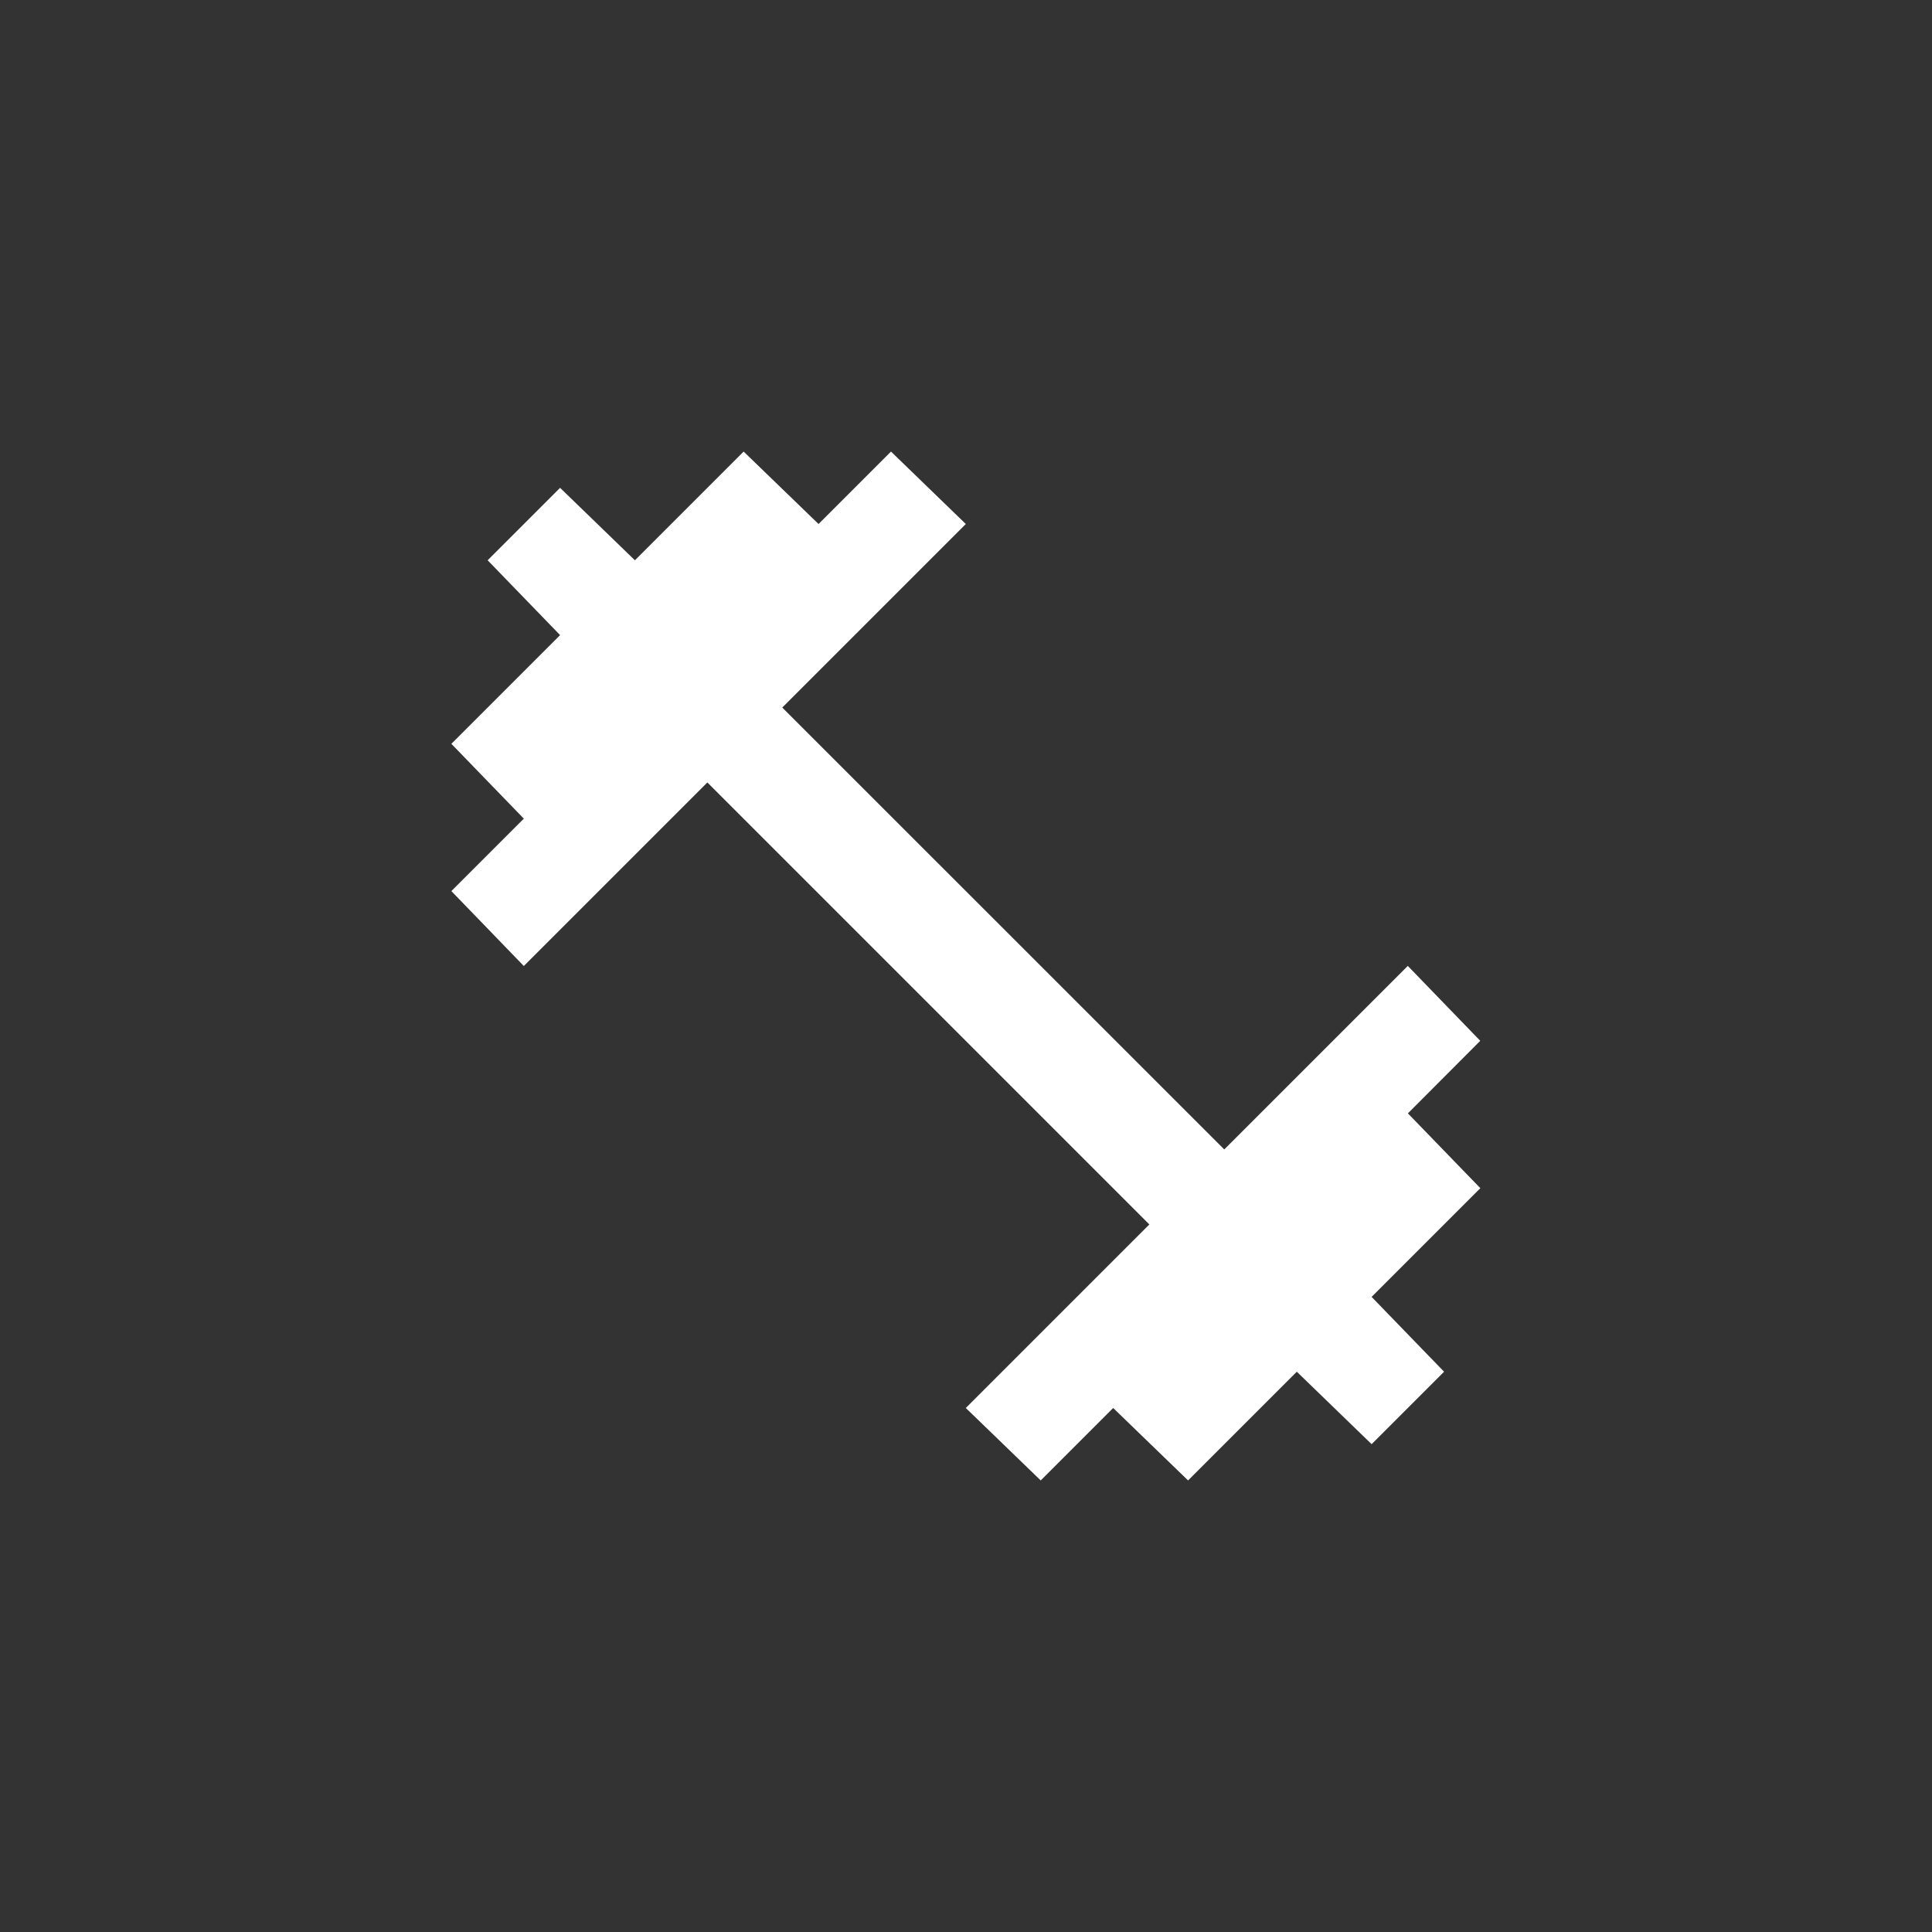 <!-- Generated by IcoMoon.io -->
<svg version="1.1" xmlns="http://www.w3.org/2000/svg" width="40" height="40" viewBox="0 0 40 40">
<rect x="0" y="0" width="40" height="40" fill="#333333" stroke="none"/>
<title>mt-fitness_center</title>
<path fill="#fff" d="M29.149 23.051l1.5 1.549-2.251 2.251 1.5 1.549-1.5 1.5-1.549-1.5-2.251 2.251-1.551-1.5-1.5 1.5-1.551-1.5 3.8-3.8-9.151-9.151-3.8 3.8-1.5-1.551 1.5-1.5-1.5-1.549 2.251-2.251-1.5-1.549 1.5-1.5 1.549 1.5 2.251-2.251 1.551 1.5 1.5-1.5 1.549 1.5-3.8 3.8 9.151 9.149 3.8-3.8 1.5 1.551z"></path>
</svg>
